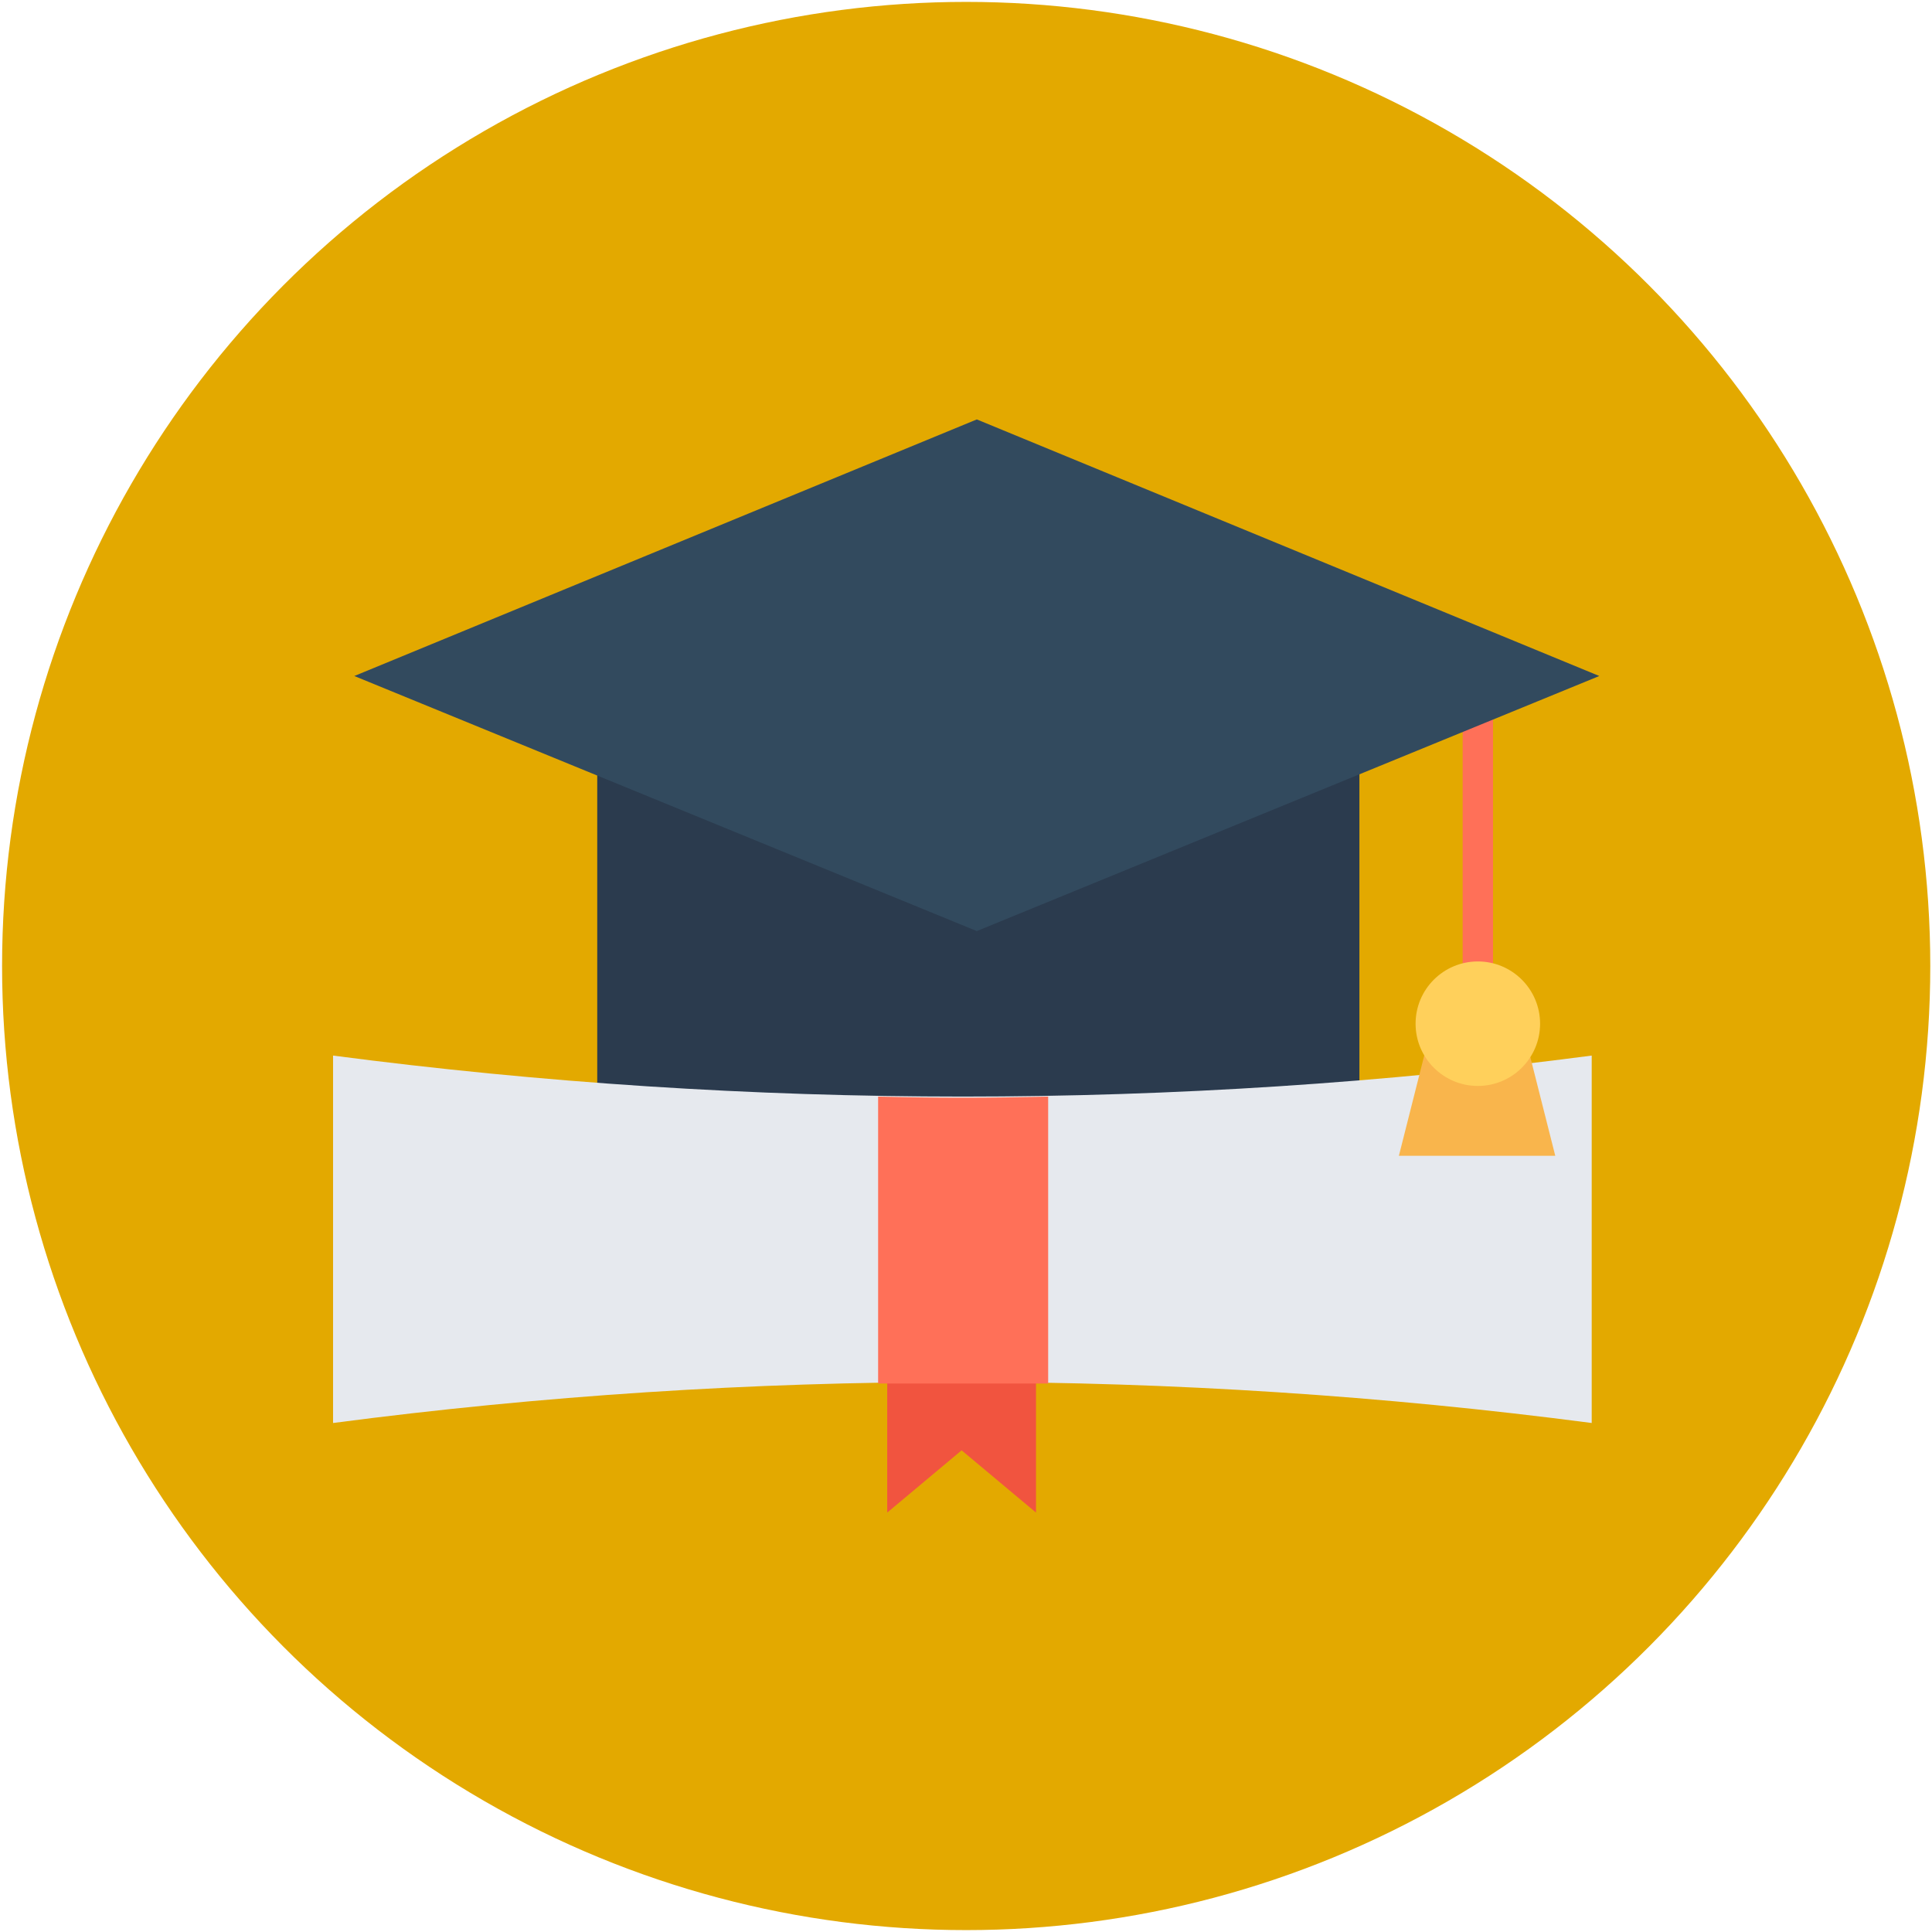 <svg xmlns="http://www.w3.org/2000/svg" width="509" height="509" viewBox="0 0 509 509">
  <g fill="none" transform="translate(.547 .5)">
    <circle cx="254" cy="254" r="254" fill="#E3A900"/>
    <path fill="#2B3B4E" d="M256.8,177.6 L156.8,177.6 L156.8,297.2 C221.2,280 257.2,321.2 257.2,321.2 C257.2,321.2 293.2,280 357.6,297.2 L357.6,177.6 L256.8,177.6 Z"/>
    <polygon fill="#F1543F" points="252.8 349.2 233.2 349.2 233.2 398 252.8 381.6 272.4 398 272.4 349.2"/>
    <path fill="#E6E9EE" d="M418.8,277.6 C309.2,292 197.2,292 87.2,277.6 L87.2,277.6 L87.2,374.4 L87.2,374.4 C196.8,360 308.8,360 418.8,374.4 L418.8,374.4 L418.8,277.6 L418.8,277.6 Z"/>
    <path fill="#FF7058" d="M275.6,288.4 L275.6,364 C268,364 260.4,364 253.2,364 C245.6,364 238,364 230.8,364 L230.8,288.4 C245.6,288.8 260.4,288.8 275.6,288.4 Z"/>
    <polygon fill="#F9B54C" points="409.2 304 368 304 376.8 269.2 400.4 269.2"/>
    <rect width="8" height="103.2" x="384.8" y="177.6" fill="#FF7058"/>
    <polygon fill="#324A5E" points="256.8 110 92.8 177.6 256.8 244.8 420.8 177.6"/>
    <circle cx="388.8" cy="269.2" r="16.4" fill="#FFD05B"/>
  </g>
</svg>
